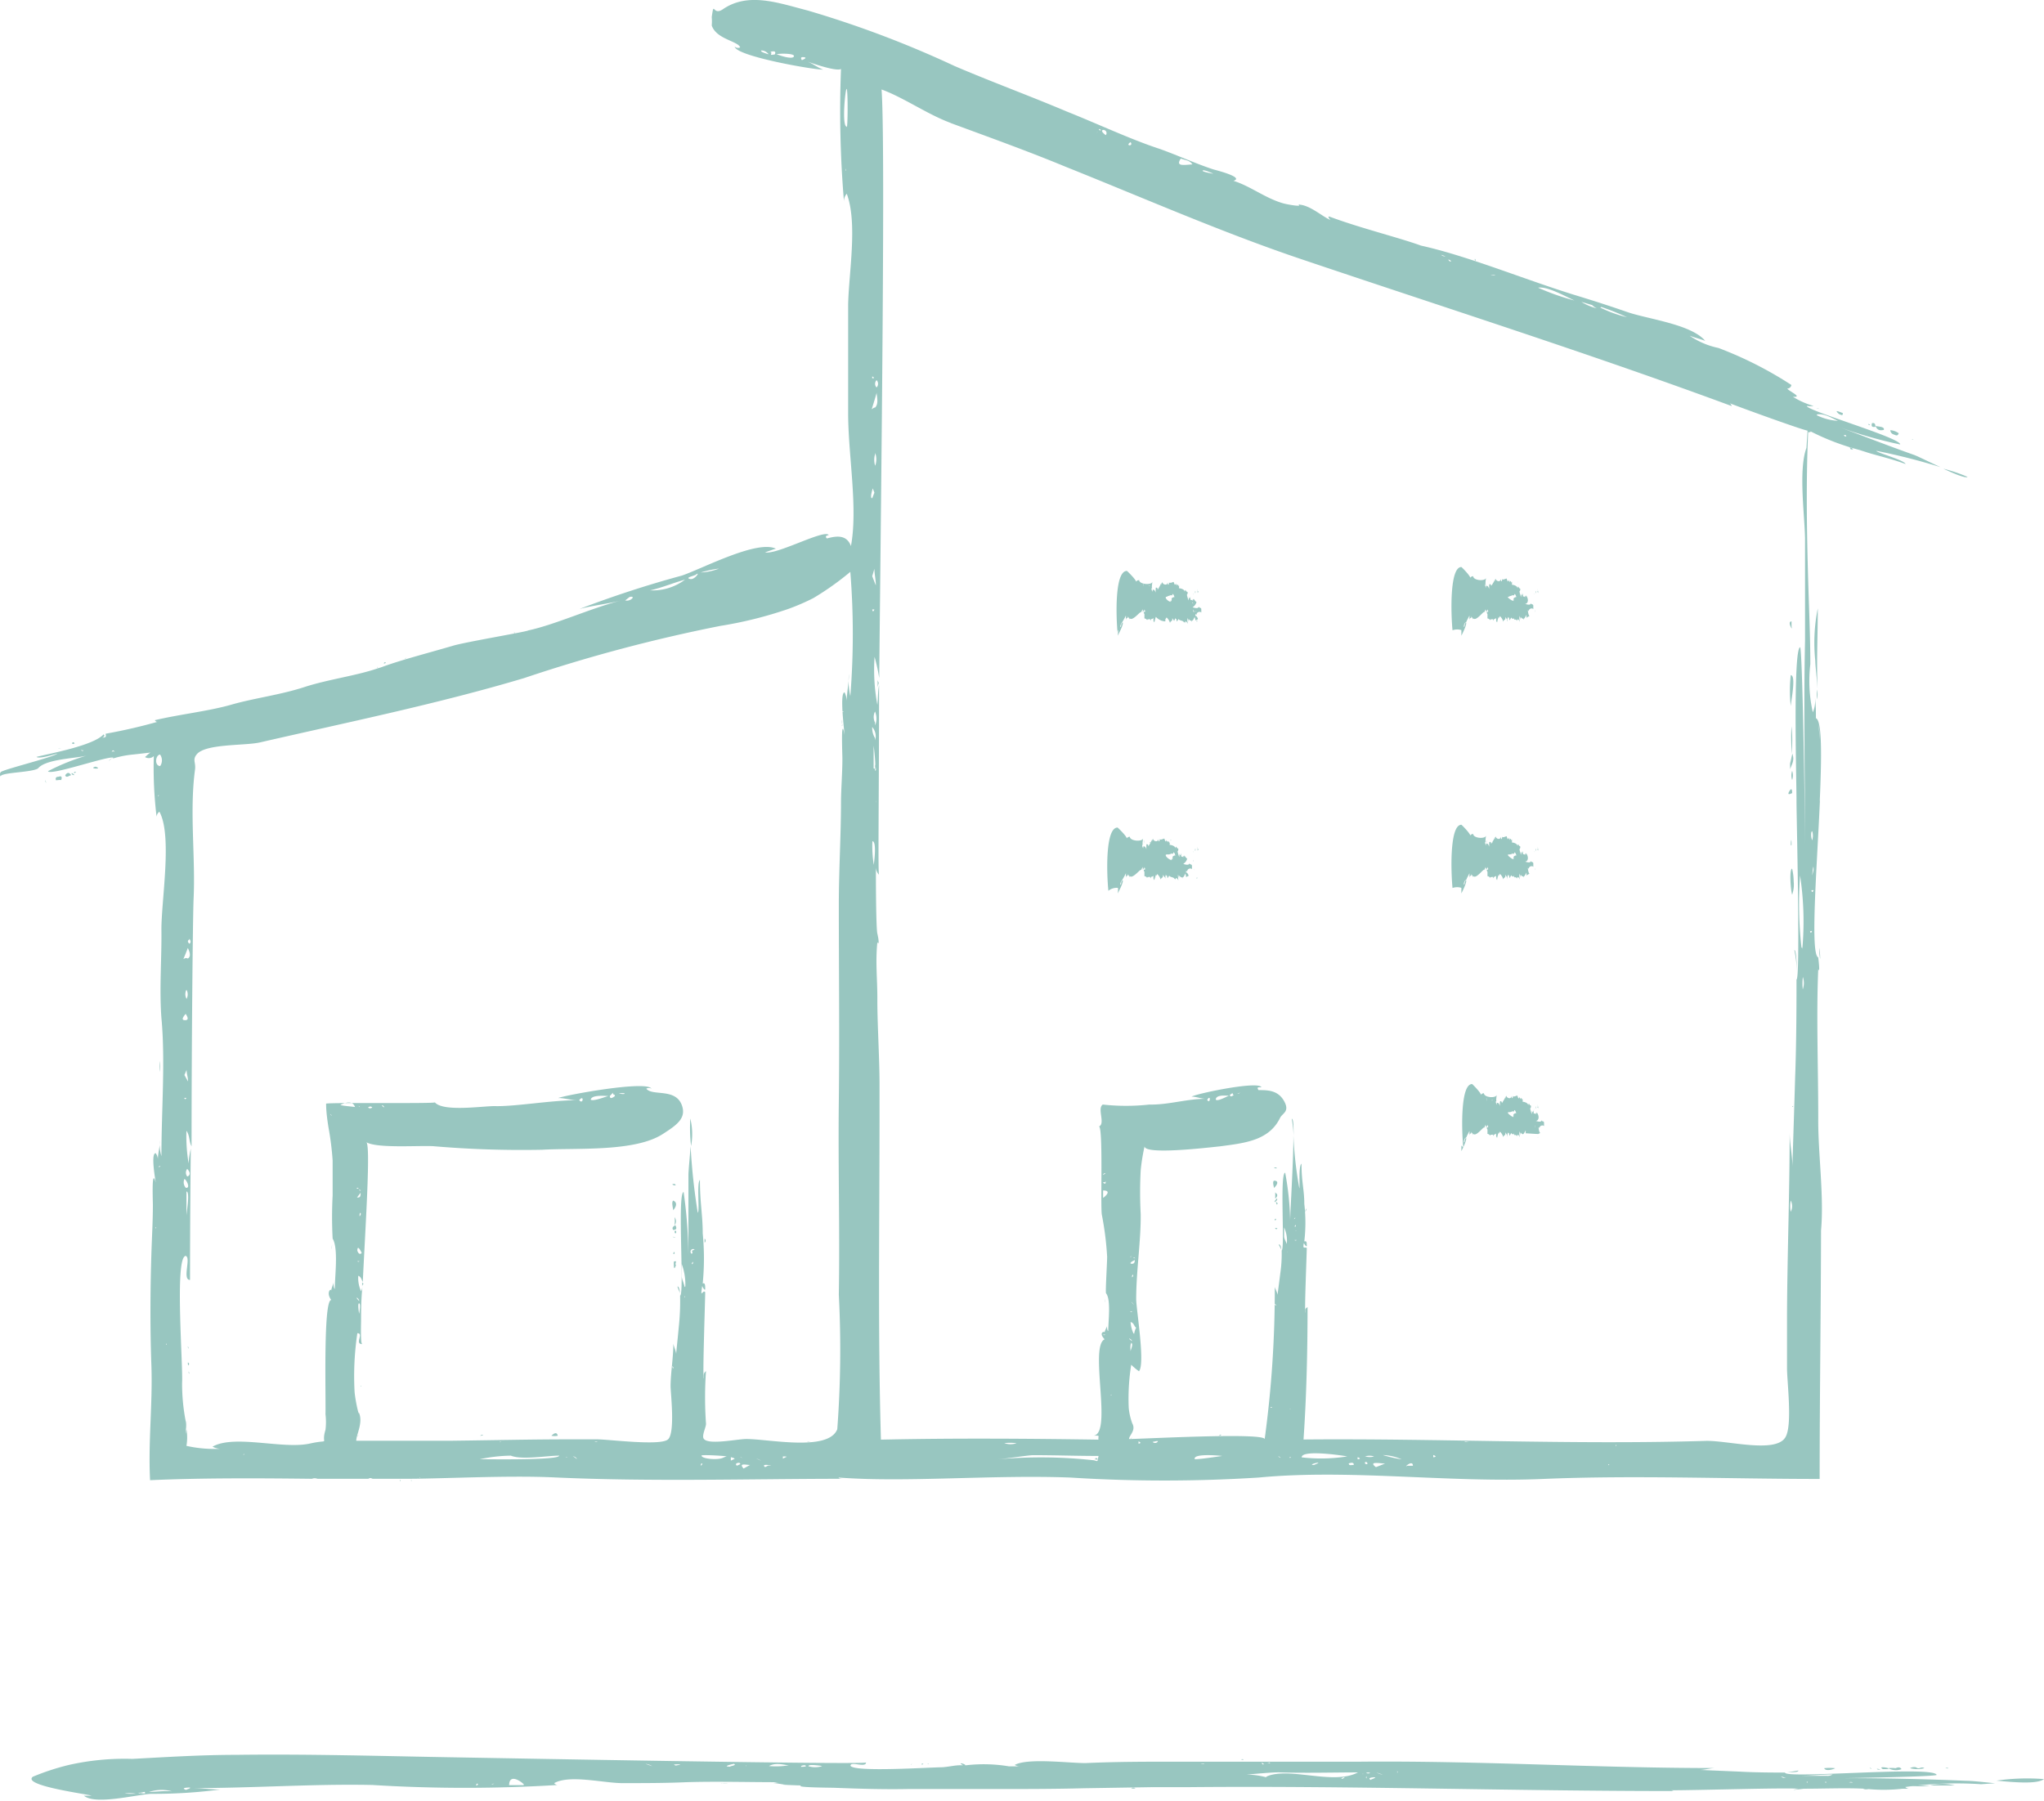 <svg xmlns="http://www.w3.org/2000/svg" viewBox="0 0 131.56 115.91"><defs><style>.cls-1{fill:#98c6c0}</style></defs><title>category__spas</title><g id="Layer_2" data-name="Layer 2"><g id="Layer_1-2" data-name="Layer 1"><path class="cls-1" d="M82.42 114.31h-.06zm-31.08.69s-.42-.1 0 0zm18.33.07h.27-.11zm48.98-.61c.34 0 6-.1 6-.21-.17-.61-9.76.28-9.76-.15h.11c-.75 0-1.93 0-3-.06l-2.61-.11c.32 0 .72-.12 1-.12-7.66 0-15.18-.48-22.83-.41H75.73c-2 0-3.9 0-5.86.09-1.11 0-3.73-.34-4.56.12a.73.73 0 0 0 .33.09h-.7s0-.1 0 0a9.78 9.78 0 0 0-2.75-.07h-.08c.11-.06-.58-.25-.12 0h-.2c-.36 0-.76.11-1.18.13-.72 0-5.68.33-5.87-.1 0-.31 1 .16 1-.21 0 .16-23.54-.28-27.06-.34-4.47-.08-9-.21-13.46-.15-2.24 0-4.46.14-6.7.26a16.32 16.32 0 0 0-4.09.39 15.41 15.41 0 0 0-2.32.76c-.72.58 3.62 1.13 3.78 1.22H5.4c.74.62 3.39-.08 4.34-.12a32.82 32.82 0 0 0 4.45-.28c-.6 0-1.2-.09-1.79-.09 4 0 7.74-.28 11.57-.2a97.19 97.19 0 0 0 11.92 0 .29.29 0 0 1-.22-.12c1-.56 3.18 0 4.39 0 1.38 0 2.76 0 4.12-.06 1.92-.06 3.89 0 5.9 0l-.31.06c.26 0 .55.09.81.09-.75 0 .83.06 1 .06-.48.13 1.71.14 2.11.15 1.57.06 3.16.11 4.72.08h5.61c1.87 0 3.86 0 5.73-.05l4.4-.07a.37.37 0 0 0 0 .06v-.06h2.27c10.44-.1 20.85.25 31.3.25l-.14-.05c1.78 0 7.26-.17 8.18-.1-.85.16.27 0 .37 0 1.31 0 2.61-.06 3.9 0a10.81 10.81 0 0 0 2.43 0h.38a.43.43 0 0 1-.21-.11 23.81 23.81 0 0 1 4.88-.18l.9-.06c-.78-.08-1.5-.16-1.88-.16-2.53-.11-5.23-.17-7.88-.17zm-110.71 1a2.47 2.47 0 0 1 .81 0 5.12 5.12 0 0 1-.81-.02zm1.08 0a.36.36 0 0 0-.16-.06 1.15 1.15 0 0 0 .43-.06q.2.17-.29.07zm.43-.06a2.57 2.57 0 0 1 1.63-.09c-.53-.05-1.08.04-1.62.04zm2-.18c0-.09 0 0 0 0zm.54 0q-.35-.12.06-.15t-.05.13zm18.66-.28c0-.25.25-.07 0 0zm1.09-.09h-.11a.31.31 0 0 1 .27 0c-.04-.05-.09-.02-.15-.02zm.76.06c0-.14 0-.07 0 0zm1.19 0h-.92c.01-.91 1.08 0 .94-.02zm7.54-1.31c.07 0 .26 0 0 0zm.32-.06a1 1 0 0 1 .43.15zm2 .12q-.35-.09.05-.09t-.08.07zm3.47.06c-.67 0 .27-.2.22-.18q.19.07-.24.16zm1 0v-.09q.06.04-.02.07zm1.41 0c.48-.32 1.07-.09 1.35-.09a5 5 0 0 1-1.4.04zm2.17.06s-.18-.15.22-.15q.18.1-.27.1zm1.3-.09a1.45 1.45 0 0 1-.87 0c0-.17.92 0 1 0-.03-.08-.12-.05-.18-.05zm28.86-.19h.32-.54a.4.4 0 0 0 .17-.05zm-.49 0s.06 0 .06.06-.13-.01-.11-.11zm-3.74.06h.16c.05 0-.76-.04-.21-.04zm4.88.82h.06zm4 .12c-.28 0 .41-.23 0 0zm-4.88-.09a5.2 5.2 0 0 0-1.3-.18c.95-.08 1.82-.16 2.17-.14 1.63.05 3.58 0 5 0-1.57.85-4.47-.4-5.91.28zm6.07.09c-.29 0-.14 0 0 0zm.11-.24v-.09q.07.02-.03.05zm.27.21s-.06 0-.06-.06.08-.07.03.02zm-.06-.34a.31.31 0 0 1 .27 0 .3.3 0 0 1-.3-.03zm.33.46q-.26-.14.11-.18t-.14.15zm.16-.52a1.83 1.83 0 0 1 .59.18 3.46 3.46 0 0 1-.62-.25zm.76.46c.07 0 .27 0 0 0zm.76-.37V114q.07.1-.03.13zm.92-.64h.16c.04 0-.13-.03-.19-.03zm23.92.92c-.33-.19.08 0 .22 0zm1.57.33q-.11-.06 0-.09c-.02.03.03.03-.02.06zm1.19 0q-.11-.06 0-.09zm-1.74-.46c.73 0 1.44-.09 2.17-.09a.61.61 0 0 1-.38.09zm3.31.43a.16.16 0 0 0-.11 0 .3.3 0 0 1 .27 0z"/><path class="cls-1" d="M115 114.08c.45 0 .75 0 .75-.11-.21.03-.48.09-.75.11zm9.23.85h1.58a3.29 3.29 0 0 0-1.58 0zm7.33-.41a13.8 13.8 0 0 0-3.06.1c1.24.12 2.63.23 3.06-.1zm-7.33.41h-1.3a4.11 4.11 0 0 0 1.3 0zm-.91-1.17a.52.52 0 0 0-.38.06 1.81 1.81 0 0 0 .92 0c-.23-.15-.31.12-.54-.06zm-.93.12q-.12-.19-.38-.06a1.74 1.74 0 0 0-.48 0c-.12-.06-.66-.12-.34.06.32 0 .39 0 .35-.06a1 1 0 0 0 .85.06zm-4.28-.06a3.11 3.11 0 0 0-.7 0c.13.27.79-.01.7 0zm-71.66.98a1.73 1.73 0 0 0 .43 0h-.48c.05-.03.05 0 .05 0zM80 113.24c-.3 0 .15.09 0 0zm40.28 1.89a.68.68 0 0 0-.38 0 .39.39 0 0 0 .38 0zm.05-1.34c.09.1.24.06 0 0zm.54.12h.16c.05 0-.38-.12-.16 0zm4.34-.12c.2.1.31 0 0 0zm-52.4 1.31a.3.3 0 0 0 .27 0 .31.31 0 0 0-.27 0zm-14.37-1.54zm1.25-.01c.15 0 .1-.06 0 0zm60.51.3zm-46.84 1.25s.19.08 0 0zm39.87.03s.17 0 0 0zm-53.92-1.55c.26 0 0-.12 0 0zm-.6-.03c-.1 0-.15.08 0 0zM54.2 46.6a1.39 1.39 0 0 0 0-.26.91.91 0 0 0 0 .26zm-.02.09c0 .08.13-.11 0 0zm61.08-1.23c0-.24.37-2 0-2a9.39 9.39 0 0 0 0 2zm.05 3.09a8.7 8.7 0 0 0 0-1.79c-.05.6 0 1.24 0 1.79zm.04 7.37c-.2 0-.09 1.44 0 1.67a1.92 1.92 0 0 0 .1-.84 3.88 3.88 0 0 0-.1-.83zm-.13-6.41c.11-.32.3-.56.14-1-.18.88-.14.43-.14 1zm.13 1.54q0-.42-.18-.12t.18.12zm0-1.43a.89.89 0 0 0 0 .59.93.93 0 0 0 0-.59zm-.04-9.27V40c-.31 0 .12.69 0 .35zM56.38 65c0 .41.06.15 0 0zm58.97 6.25c.12 0 .05-.13 0 0zm-.04-19.69zm0 0zm0 2.82c0-.8-.1.27 0 0zm1.92 12.12v.17zm0 .23s0-.12 0 0zM70.54 93.84s0 .09-.12.09q.4.07.12-.09zm2.24-1.25c-.09.09.26-.15 0 0zm-2.01-6.45s.14-.18 0 0zM82 76c-.12.08 0 .4 0 .47.26-.25.3-.47 0-.47zm.08.74v.42c.29-.29 0-.34 0-.42zm.14 2.33c-.28-.1-.08.15 0 0zm-.04-1.92c-.4.45.16.09 0 0zm-11.05 6.46c-.06.39 0 .18 0 0zm7.32 8.81c.2 0 .19-.17 0 0zm5.6-14.63v.05L84 78s.13-.12.05-.21zm-1.87-.05s-.39-.05 0 0zm0-.2q.1-.06 0-.14t0 .14zm-.05-2.39c-.37 0 .22.13 0 0zM73 90.42s.16.07 0 0zm9.22-7.93s0-.11 0 0zm-.09-4.65zm0 .68c0-.21-.2.12 0 0zM23.09 90.71v.12zm.02-.08v.08zM23 92.42c-.06.06.23-.09 0 0zm-2-8.92s0-.35 0 0zm22.33-6.22c-.13.11 0 .51 0 .63.21-.27.28-.5 0-.63zm.09 1.6c.2-.32 0-.48 0-.56a3.09 3.09 0 0 1 0 .56zm-.05 2.33c0 .35 0 .62.14.22-.12-.07.15-.32-.14-.22zm-.04-2.04q.31 0 .14-.3-.27.13-.14.3zm-21.96.94c-.05.5 0 .27 0 0zm9.53 12.31c.26 0 .23-.15 0 0zm14.45-12.69v.26a.16.16 0 0 0 0-.26zm-1.88-.07c0-.05-.39-.07 0 0zm0-.26a.11.11 0 0 0 0-.19q-.1.08 0 .19zm-.05-3.19c-.42 0 .27.21 0 0zM23.2 89.19c0 .06.15.1 0 0zM43.52 86s0-.14 0 0zm-.09-6.22zm-.01.91c0-.28-.18.15 0 0zM26.49 95.35c0-.14-.07-.08 0 0zM12 92v-.54a1.23 1.23 0 0 0 0 .54zM9.94 75.72s.09-.06 0 0zm.37-6.72v-.7a1.93 1.93 0 0 0 0 .7zm25.18 23.42a1.09 1.09 0 0 0 .41 0q-.07-.33-.41 0zm-23.35-4.14c0 .23.09.15 0 0zm13.64 7.07c0-.16-.1-.06 0 0zm30.63-31.69s0-.08 0 0zM12.09 87.71c0 .39.18 0 0 0zm.05-.89c0-.15-.12-.22 0 0zM75 56.55a.21.21 0 0 0 0-.14.26.26 0 0 0 0 .14zm1.81-1.76v.07c0 .07.02-.09 0-.07zm0 1.76c0 .13 0 0 0 0zm-2.06-.08a.14.14 0 0 0 0 .1zm-.32-2.1s-.01-.01 0 0zM77 56.54h.06v-.06a.11.11 0 0 0-.06.06zm-4.77.1zm-.14.31zm.17-.29zm5.01-.29s.01 0 0 0z"/><path class="cls-1" d="M71.94 57.15c.05 0 0 .36 0 .36s.43-.79.31-.86l-.08.12s0 .18-.07.18 0 .05 0 .05v-.06c0-.06.05-.22.13-.3s0-.31 0 0a4.72 4.72 0 0 0 .24-.43q0 .14 0 0v.31s0-.16.11-.15a1 1 0 0 0 0-.21q0 .09 0 0c0 .25.09.09.1.32 0-.1.06 0 0-.14.17.37.78-.53.78-.32 0-.09.07-.14.08-.23a2.13 2.13 0 0 1 0 .23.41.41 0 0 1 0-.18.22.22 0 0 1 .06.14.64.64 0 0 0 .06-.16s.1.16 0 .16 0 .14 0 .14 0 .59 0 0v.28s.13 0 .19.14c-.07-.17.24 0 .2-.18a.23.23 0 0 0 0 .18s.06-.24 0 0q0-.1 0 0c.07-.19.14-.06.19-.18q0 .19 0 0v.06a.31.31 0 0 0 0 .08c0 .06 0 .07 0 0a.19.19 0 0 0 .06.15s.08-.35.1-.35a.89.89 0 0 0 0 .22c-.06-.12.08-.2.08-.26q0 .14 0 0a.77.77 0 0 1 .23.37c0-.16.18-.08.14-.32a1.25 1.25 0 0 1 .12.18.5.5 0 0 0 .07-.28v.06c0 .18.07-.05.1.26 0 0 .12-.14.11-.18.06.16.37.08.35.28 0-.16.07 0 .07 0 0-.17.1-.11.15 0s0-.13 0-.19v-.13c0-.07.08.24.08.28a.78.78 0 0 1 0-.23c.09.11.13.12.16.11s0 0 .05.08v-.09s.05.09.18-.23c0 0 .06.17.05.23l.14-.07c.09 0-.14-.35-.13-.18a.34.34 0 0 1 0-.17s.08.08.06.08c0-.27.32-.24.31-.15v-.22c0-.16-.14-.05-.16-.2 0 .21-.4.06-.4.06a.58.58 0 0 0 .26-.37c0 .1-.14-.11-.2-.18 0 .35 0-.18-.07.14 0-.08-.19-.09-.12 0a1.75 1.75 0 0 1 0-.32c0 .07-.06.17-.06.18s-.07-.11-.06-.14 0 .14 0 .23-.14-.36-.11-.36.08-.18 0-.18-.09-.24-.15 0c0-.19-.38-.24-.37-.22a.64.64 0 0 0 0-.23v.11s-.16-.29-.11 0c0-.08-.12-.16-.09-.24a.15.15 0 0 1-.06.14s-.07-.13-.07-.18-.29.14-.3 0c0 .15-.08.29-.1 0 0 .28-.35.14-.33 0a.25.25 0 0 0-.07.18.18.18 0 0 1 0-.14 2.49 2.49 0 0 1-.24.45v-.06c0-.07 0-.11 0 0 0-.06-.11-.1-.12-.06s0 .09 0 .06a1 1 0 0 0 0 .26c0-.14 0 0 0 0s-.06-.21-.16-.2 0 .13-.06.11c-.15-.29.07-.22 0-.22s0-.29 0-.41c0 .24-.9.2-.85-.14 0 .1-.15 0-.15.14 0-.09 0-.05-.05 0 0-.13-.57-.69-.59-.69-.8 0-.7 3-.59 4.07a.86.86 0 0 1 .6-.19zM77 56s0-.1 0 0zm-.13 0a.86.86 0 0 1 0-.14l-.01.14zm-.06-.55c-.04-.2-.03 0-.01 0zm-.87-1.05s0-.19 0 0zm0 1.24s0-.2 0 0zm-.1-1.6c0-.08 0 0 0 0zm-.08 0l-.03.04zm0 1.6c0-.29 0-.07 0 0zm-.06 0c0-.28 0 0 0 0zm-.3-.23zm0 .18s0-.31 0 0zm.15 0s0-.39 0 0zm.12-.36c0-.26 0-.38 0 0zm0 .5c0-.2 0-.45 0 0zm0-.69c0 .06 0 .06 0 0s-.07-.04-.06-.04zm0 .55s0-.16 0 0zm-.26-1.51s-.09.05-.09 0zm-.19.09h-.09zm0 .83c.09 0 .28-.13.29 0 0-.26.1-.09.15.09 0-.06-.21 0-.19.13a1 1 0 0 1 0-.13.64.64 0 0 1 0 .18.59.59 0 0 0 0 .1s-.05 0 0 0q0-.18 0 0s-.07-.21-.07 0c-.23-.07-.52-.37-.28-.37zM75 56.46c0-.3 0-.07 0 0zm-.19 0q-.02-.04-.01.05zm-.14-1.56s0-.2 0 0zm-.36.78c0-.3 0-.07 0 0zm-.22-1.42c0-.3 0-.07 0 0zm0 2.11c0-.29 0-.07 0 0zm0-2.11l-.09.05zm-.06.18c0-.26 0-.25 0 0zm0-.23c0 .1-.09 0 0 0zm-.17.18s.07-.67 0 0zm-.15-.09c0-.28 0 0 0 0zm-.07 0c-.05-.33 0-.26 0 0zm0-.14c0-.28 0 0 0 0zm-.28 2c0-.3 0-.07 0 0zm-.06 0s0-.47 0 0zm-.05 0c0-.3 0-.07 0 0zm0-.14c-.15-.02-.14-.02-.14.07zm-.06.18c0-.25 0-.27 0 0zm-.85.37c0-.12 0 0 0 0zm-.19.5z"/><path class="cls-1" d="M75.31 55.36a.37.37 0 0 0 0-.08 1.15 1.15 0 0 1 0 .08zm1.35-.5c0 .3 0 .06 0 0zm-1.31.5zM74 56.42s0-.11 0 0zm3.13-1.7c0-.18-.1 0 0 0zm-.21.05c.06 0 0-.32 0 0z"/><path class="cls-1" d="M77.09 54.72c-.06-.57 0 .23 0 0zm-3.33 1.37zm1.49-2.33c0-.4 0-.09 0 0zM77 56.6s0-.05 0 0 0 .07 0 0zm0-2.06s0 .34 0 0zm.07.18s-.01 0 0 0zm.19-.05c0-.24 0 0 0 0zm-2.33 1.88c0 .06 0 .06 0 0s0-.06 0 0zm-.64-2.29zm2.34.46s0 .2 0 0zm.37 0c0-.27 0 0 0 0zm0-.14c0 .19 0 0 0 0zm-2 1.97c0 .21 0 0 0 0zm-.67-2.29s0-.26 0 0zM74 39.83s0-.11 0 0zm1.35-1.06zm1.31-.5c0 .3 0 .06 0 0zM77 40h.06v-.06A.11.11 0 0 0 77 40zm-.19 0c0 .13 0 0 0 0zm.46-.22s.01 0 0 0zm-.46-1.58v.07c0 .07.02-.09 0-.07zM75 40a.21.21 0 0 0 0-.14.25.25 0 0 0 0 .14zm-2.77.05z"/><path class="cls-1" d="M71.94 40.56c.05 0 0 .36 0 .36s.43-.79.31-.86l-.08.12s0 .18-.07.18 0 .05 0 .05v-.06c0-.06.05-.22.13-.3s0-.31 0 0a4.74 4.74 0 0 0 .24-.43q0 .14 0 0v.31s0-.16.11-.15a1 1 0 0 0 0-.21q0 .09 0 0c0 .25.09.09.1.32 0-.1.06 0 0-.14.17.37.78-.53.78-.32 0-.09.07-.14.08-.23a2.13 2.13 0 0 1 0 .23.41.41 0 0 1 0-.18.22.22 0 0 1 .06.14.64.64 0 0 0 .06-.16s.1.16 0 .16 0 .14 0 .14 0 .59 0 0v.28s.13 0 .19.14c-.07-.17.24 0 .2-.18a.23.23 0 0 0 0 .18s.06-.24 0 0q0-.1 0 0c.07-.19.14-.06.19-.18q0 .19 0 0v.06a.31.31 0 0 0 0 .08c0 .06 0 .07 0 0a.19.19 0 0 0 .06.15s.08-.35.1-.35a.89.89 0 0 0 .6.29c-.06-.12.08-.2.08-.26q0 .14 0 0a.77.77 0 0 1 .23.37c0-.16.18-.08.14-.32a1.25 1.25 0 0 1 .12.18.5.5 0 0 0 .07-.28v.06c0 .18.07-.05.1.26 0 0 .12-.14.11-.18.06.16.37.08.35.28 0-.16.07 0 .07 0 0-.17.1-.11.15 0s0-.13 0-.19v-.13c0-.07.08.24.08.28a.78.78 0 0 1 0-.23c.09.11.13.12.16.11s0 0 .05.08v-.09s.05.09.18-.23c0 0 .06.17.05.23l.14-.07c.09 0-.14-.35-.13-.18a.34.34 0 0 1 0-.17s.08.08.06.08c0-.27.32-.24.31-.15v-.22c0-.16-.14-.05-.16-.2 0 .21-.4.06-.4.06a.58.58 0 0 0 .26-.37c0 .1-.14-.11-.2-.18 0 .35 0-.18-.07.14 0-.08-.19-.09-.12 0a1.75 1.75 0 0 1 0-.32c0 .07-.06.17-.06.18s-.07-.11-.06-.14 0 .14 0 .23-.14-.36-.11-.36.08-.18 0-.18-.09-.24-.15 0c0-.19-.38-.24-.37-.22a.64.64 0 0 0 0-.23v.11s-.16-.29-.11 0c0-.08-.12-.16-.09-.24a.15.15 0 0 1-.06.14s-.07-.13-.07-.18-.29.14-.3 0c0 .15-.08.29-.1 0 0 .28-.35.14-.33 0a.25.25 0 0 0-.07.18.18.18 0 0 1 0-.14 2.49 2.49 0 0 1-.24.45v-.13.07c0-.06-.11-.1-.12-.06s0 .09 0 .06a1 1 0 0 0 0 .26c0-.14 0 0 0 0s-.06-.21-.16-.2 0 .13-.06.11c-.15-.29.07-.22 0-.22s0-.29 0-.41c0 .24-.9.2-.85-.14 0 .1-.15 0-.15.14 0-.09 0-.05-.05 0 0-.13-.57-.69-.59-.69-.8 0-.7 3-.59 4.07a.86.86 0 0 1 0-.26zm5-1.19s.06-.06.06 0zm-.13 0a.86.86 0 0 1 0-.14c.05.14.05.14.05.18zm-.06-.55c.02-.16.03.04.05.04zm-.87-1.05s0-.19 0 0zm0 1.24s0-.2 0 0zm-.1-1.6c0-.08 0 0 0 0zm-.08 0l.03.08zm0 1.6c0-.29 0-.07 0 0zm-.06 0c0-.28 0 0 0 0zm-.3-.23zm0 .18s0-.31 0 0zm.15 0s0-.39 0 0zm.12-.36c0-.26 0-.38 0 0zm0 .5c0-.2 0-.45 0 0zm0-.69c0 .06 0 .06 0 0s-.01-.02 0 .04zm0 .55s0-.16 0 0zm-.26-1.51s-.03.09-.03.04zm-.19.09s-.05.04-.03.04zm0 .83c.09 0 .28-.13.29 0 0-.26.1-.09.15.09 0-.06-.21 0-.19.13a1 1 0 0 1 0-.13.64.64 0 0 1 0 .18.59.59 0 0 0 0 .1s-.05 0 0 0q0-.18 0 0s-.07-.21-.07 0c-.17-.03-.46-.33-.22-.33zm-.16 1.5c0-.3 0-.07 0 0zm-.19 0q-.02-.04-.01.05zm-.14-1.56s0-.2 0 0zm-.36.78c0-.3 0-.07 0 0zm-.22-1.42c0-.3 0-.07 0 0zm0 2.11c0-.29 0-.07 0 0zm0-2.11l-.09.05zm-.09.23c0-.26 0-.25 0 0zm0-.23c0 .1-.09 0 0 0zm-.17.18s.07-.67 0 0zm-.15-.09c0-.28 0 0 0 0zm-.07 0c-.05-.33 0-.26 0 0zm0-.14c0-.28 0 0 0 0zm-.28 2c0-.3 0-.07 0 0zm-.06 0s0-.47 0 0zm-.05 0c0-.3 0-.07 0 0zm0-.14c-.12-.04-.11-.04-.11.02zm-.06.18c0-.25 0-.27 0 0zm-.85.37c0-.12 0 0 0 0zm-.19.5z"/><path class="cls-1" d="M74.75 39.88a.14.14 0 0 0 0 .1zm-.32-2.1s-.01-.01 0 0zm.88.99a.37.37 0 0 0 0-.08 1.15 1.15 0 0 1 0 .08zm-3.22 1.59zm.17-.29zm4.87-1.94c0-.18-.1 0 0 0zm-.21.05c.06 0 0-.32 0 0z"/><path class="cls-1" d="M77.09 38.13c-.06-.57 0 .23 0 0zm-3.32 1.37s0-.05 0 0-.02 0 0 0zm1.48-2.33c0-.4 0-.09 0 0zM77 40s0 .12 0 0zm.26-1.92c0-.24 0 0 0 0zM74.94 40s-.01 0 0 0zm-.65-2.33zm2.34.46s0 .2 0 0zM77 38c0 .21 0 0 0 0zm0 0c0 .07 0 0 0 0zm-2.67-.42c0 .2 0 0 0 0zm-.03.05s0 .26 0 0zm24.3 17.23c0 .31 0 .05 0 0zm-2.13-.46s0-.21 0 0zM96 56.42s0-.1 0 0zm3 .12s-.05-.01 0 0zm0 0zm-.26.01c0 .13 0 0 0 0zm.44-.18s.02-.01 0 0zm-.18.17s0-.12 0 0zm-.26-1.75v.07s.02-.09 0-.07zM97 56.59v-.08a.13.13 0 0 0 0 .08zm.3-1.23a.39.39 0 0 0 0-.08 1.31 1.31 0 0 1 0 .08zm-.54 1.11a.15.15 0 0 0 0 .1z"/><path class="cls-1" d="M94.06 57.15v.36s.41-.79.29-.86l-.07.12s0 .18-.06.18 0 .05 0 .05v-.06c0-.06 0-.22.13-.3s0-.3 0 0a4.66 4.66 0 0 0 .23-.43q0 .14 0 0v.31s0-.16.11-.15a1 1 0 0 0 0-.21q0 .09 0 0c0 .25.09.09.1.32 0-.1.06 0 0-.14.17.38.75-.54.75-.32 0-.09.07-.14.08-.23a2.2 2.2 0 0 1 0 .23.43.43 0 0 1 0-.18.23.23 0 0 1 .06.14.68.68 0 0 0 .06-.16s.1.16 0 .16 0 .14 0 .14 0 .59 0 0v.28s.12 0 .19.14c-.07-.17.23 0 .19-.18a.24.24 0 0 0 0 .18s.06-.24 0 0q0-.1 0 0c.07-.19.13-.06.18-.18q0 .19 0 0v.06a.31.31 0 0 0 0 .08c0 .07 0 .07 0 0a.19.19 0 0 0 .06.15s.08-.35.09-.35a.93.93 0 0 0 0 .13c0-.08.09-.13.09-.18s0 .09 0 0a.77.77 0 0 1 .22.37c0-.16.17-.08.13-.32a1.41 1.41 0 0 1 .11.18.51.51 0 0 0 .06-.28v.06c0 .18.07-.05.09.26 0 0 .12-.14.1-.18s.17.21.19 0c0 .28.18 0 .15.23 0-.16.07 0 .06 0 0-.17.1-.12.14 0s0-.12 0-.19v-.13c0-.07.08.24.08.28a.81.81 0 0 1 0-.23c.08.11.13.12.16.11s0 0 .05.08v-.09s0 .09.17-.23v.19l.06-.05.14-.07c-.06 0-.11-.28-.11-.35s.08.08.05.08c0-.27.31-.24.3-.15v-.22c0-.17-.14-.05-.15-.2 0 .21-.38.06-.38.06.19 0 .26-.29.06-.55 0 .35 0-.18-.07.14 0-.08-.18-.09-.12 0a1.79 1.79 0 0 1 0-.32c0 .07-.06.17-.06.18s-.07-.11-.06-.14 0 .14 0 .23-.14-.36-.1-.36.07-.18 0-.18-.08-.24-.14 0c0-.19-.37-.25-.36-.22a.66.66 0 0 0 0-.23v.11s-.15-.29-.11 0c0-.08-.11-.16-.09-.24a.15.15 0 0 1-.06.14s-.07-.13-.07-.18-.28.14-.29 0c0 .15-.07.29-.1 0 0 .28-.33.14-.32 0a.26.26 0 0 0-.06.18.18.18 0 0 1 0-.14c0 .13-.3.5-.24.5s0-.06 0-.11 0-.11 0 0c0-.07-.12-.13-.12 0v.23c0-.14 0 0 0 0s-.06-.21-.16-.2 0 .13-.05.11c-.14-.29.06-.22 0-.22s0-.29 0-.41c0 .24-.87.2-.82-.14 0 .1-.15 0-.14.14 0-.09 0-.05-.05 0 0-.13-.55-.69-.57-.69-.77 0-.67 3.06-.57 4.07a.9.9 0 0 1 .57-.01zM98.91 56s0-.1 0 0zm-.13 0a.89.89 0 0 1 0-.14l.01.14zm-.06-.55c-.01-.2-.01 0 .01 0zm-.84-1.05s0-.2 0 0zm0 1.24s0-.2 0 0zm-.1-1.6c0-.08 0 0 0 0zm-.08 0s.01.04 0 .04zm0 1.6c0-.29 0-.07 0 0zm-.06 0c0-.28 0 0 0 0zm-.29-.23zm0 .18s0-.31 0 0zm.15 0s0-.39 0 0zm.11-.36c0-.26 0-.38 0 0zm0 .5c0-.2 0-.45 0 0zm0-.69q0 .09 0 0t-.03-.04zm0 .55s0-.16 0 0zm-.25-1.51s-.05.05-.05 0zm-.18.09h-.05zm0 .83c.09 0 .27-.13.28 0 0-.25.09-.1.15.09 0-.06-.21 0-.19.13a1.15 1.15 0 0 1 0-.13.68.68 0 0 1 0 .18.61.61 0 0 0 0 .09q0-.18 0 0c0-.11-.07 0-.05-.14a.08.08 0 0 0 0 .09s-.49-.31-.25-.31zM97 56.46c0-.3 0-.07 0 0zm-.18 0q-.02-.04-.01.05zm-.14-1.56s0-.2 0 0zm-.35.78c0-.3 0-.07 0 0zm-.21-1.42c0-.3 0-.07 0 0zm0 2.11c0-.29 0-.07 0 0zm0-2.11s-.12.05-.04.05zm-.06.18c0-.26 0-.25 0 0zm0-.23c0 .1-.09 0 0 0zm-.16.18s.07-.67 0 0zm-.15-.09c0-.28 0 0 0 0zm-.06 0c-.05-.33 0-.26 0 0zm0-.14c0-.28 0 0 0 0zm-.27 2c0-.3 0-.07 0 0zm-.06 0s0-.47 0 0zm-.05 0c0-.3 0-.07 0 0zm0-.14q-.13-.02-.13.07zm-.05.18c0-.25 0-.27 0 0zm-.82.37c0-.12 0 0 0 0zm-.18.5zm.1-.41zm-.16.29z"/><path class="cls-1" d="M97 56.55a.21.21 0 0 0 0-.14.24.24 0 0 0 0 .14zm-2.67.09zm3.01-1.28zm1.66-.64c0-.18-.09 0 0 0zm-.15.05c.06 0 0-.32 0 0z"/><path class="cls-1" d="M99 54.72c-.05-.58 0 .23 0 0zm-3.18 1.37s0-.05 0 0-.02 0 0 0zm1.42-2.33c0-.39 0-.09 0 0zM99 56.55s0 .12 0 0zm0-2.01s0 .34 0 0zm0 .18zm.18-.05c0-.24 0 0 0 0zm-2.24 1.88zm-.63-2.38s0 .21 0 0zm2.26.55s0 .2 0 0zm.43 0c0-.27 0 0 0 0zm-.1-.14c0 .19 0 0 0 0zm-2.55-.32s0-.26 0 0zM97 73.14a.21.21 0 0 0 0-.14.24.24 0 0 0 0 .14zm-2.67.09z"/><path class="cls-1" d="M97 73.18v-.08a.13.13 0 0 0 0 .08zm2-.05s-.05-.01 0 0zm-.26.01c0 .13 0 0 0 0zm.26-.01zm-4.8.41zM97.3 72a.39.39 0 0 0 0-.08 1.31 1.31 0 0 1 0 .08zm-.54 1.06a.15.15 0 0 0 0 .1zm2.24.07s0-.13 0 0z"/><path class="cls-1" d="M94.06 73.74v.36s.41-.79.29-.86l-.07.12s0 .18-.06.18 0 .05 0 .05v-.06c0-.06 0-.22.13-.3s0-.3 0 0a4.67 4.67 0 0 0 .23-.43q0 .14 0 0v.31s0-.16.11-.15a1 1 0 0 0 0-.21q0 .09 0 0c0 .25.09.09.1.32 0-.1.06 0 0-.14.17.38.75-.53.75-.32 0-.09.07-.14.08-.23a2.2 2.2 0 0 1 0 .23.43.43 0 0 1 0-.18.23.23 0 0 1 .06.14.68.68 0 0 0 .06-.16s.1.16 0 .16 0 .14 0 .14 0 .59 0 0v.28s.12 0 .19.14c-.07-.17.23 0 .19-.18a.24.24 0 0 0 0 .18s.06-.24 0 0q0-.1 0 0c.07-.19.13-.06.18-.18q0 .19 0 0v.06a.31.31 0 0 0 0 .08c0 .07 0 .07 0 0a.19.19 0 0 0 .06.15s.08-.35.09-.35a.93.93 0 0 0 0 .13c0-.08.09-.13.09-.18s0 .09 0 0a.77.77 0 0 1 .22.37c0-.16.17-.08.13-.32a1.42 1.42 0 0 1 .11.18.51.51 0 0 0 .06-.28v.06c0 .18.07-.05.09.26 0 0 .12-.14.1-.18s.17.21.19 0c0 .28.18 0 .15.23 0-.16.07 0 .06 0 0-.17.1-.12.14 0s0-.13 0-.19v-.13c0-.07.08.24.08.28a.81.81 0 0 1 0-.23c.08.11.13.12.16.11s0 0 0 .08v-.09s0 .09.17-.23v.19l.8.05.14-.07c-.06 0-.11-.28-.11-.35s.08.08.05.08c0-.27.31-.24.3-.15v-.22c0-.17-.14-.05-.15-.2 0 .21-.38.06-.38.06.19 0 .26-.29.06-.55 0 .35 0-.18-.07.14 0-.08-.18-.09-.12 0a1.79 1.79 0 0 1 0-.32c0 .07-.06.17-.06.18s-.07-.11-.06-.14 0 .14 0 .23-.14-.36-.1-.36.07-.18 0-.18-.08-.24-.14 0c0-.19-.37-.25-.36-.22a.66.66 0 0 0 0-.23v.11s-.15-.29-.11 0c0-.08-.11-.16-.09-.24a.15.15 0 0 1-.06.14s-.07-.13-.07-.18-.28.14-.29 0c0 .15-.07.29-.1 0 0 .28-.33.14-.32 0a.26.26 0 0 0-.06.18.18.18 0 0 1 0-.14c0 .13-.3.5-.24.5s0-.06 0-.11 0-.11 0 0c0-.07-.12-.13-.12 0v.23c0-.14 0 0 0 0s-.06-.21-.16-.2 0 .13-.05.11c-.14-.29.06-.22 0-.22s0-.29 0-.41c0 .24-.87.2-.82-.14 0 .1-.15 0-.14.14 0-.09 0-.05-.05 0 0-.13-.55-.69-.57-.69-.77 0-.67 3.06-.57 4.07a.9.9 0 0 1-.12-.11zm4.85-1.19s0-.06 0 0zm-.13 0a.89.89 0 0 1 0-.14c.01.14.01.14.01.18zm-.05-.55c-.02-.16-.02 0 0 0zm-.84-1s0-.2 0 0zm0 1.24s0-.2 0 0zm-.1-1.6c0-.08 0 0 0 0zm-.08 0s0 .03-.01.03zm0 1.6c0-.29 0-.07 0 0zm-.06 0c0-.28 0 0 0 0zm-.31-.24zm0 .18s0-.31 0 0zm.15 0s0-.39 0 0zm.11-.36c0-.26 0-.38 0 0zm0 .5c0-.2 0-.45 0 0zm0-.69q0 .09 0 0t-.02 0zm0 .55s0-.16 0 0zm-.25-1.51s-.04.05-.04 0zm-.18.09h-.04zm0 .83c.09 0 .27-.13.28 0 0-.25.09-.1.15.09 0-.06-.21 0-.19.13a1.15 1.15 0 0 1 0-.13.68.68 0 0 1 0 .18.62.62 0 0 0 0 .09q0-.18 0 0c0-.11-.07 0-.05-.14a.08.08 0 0 0 0 .09s-.48-.31-.24-.31zM97 73.05c0-.3 0-.07 0 0zm-.18 0q-.02-.05-.01.05zm-.14-1.56s0-.2 0 0zm-.35.78c0-.3 0-.07 0 0zm-.21-1.42c0-.3 0-.07 0 0zm0 2.11c0-.29 0-.07 0 0zm0-2.11s-.12.05-.04.05zm-.06.18c0-.26 0-.25 0 0zm0-.23c0 .1-.09 0 0 0zm-.16.18s.07-.67 0 0zm-.15-.09c0-.28 0 0 0 0zm-.06 0c-.05-.33 0-.26 0 0zm0-.14c0-.28 0 0 0 0zm-.27 2c0-.3 0-.07 0 0zm-.06 0s0-.47 0 0zm-.05 0c0-.3 0-.07 0 0zm0-.14q-.13-.02-.13.07zm-.05.18c0-.25 0-.27 0 0zm-.82.37c0-.12 0 0 0 0zm-.18.5zm.1-.41zm4.82-.25s.02 0 0 0z"/><path class="cls-1" d="M98.74 71.38v.07s.02-.08 0-.07zm-1.4.62zm1.26-.55c0 .31 0 .05 0 0zM96 73s0-.1 0 0zm.47-2s0-.21 0 0zm2.53.31c0-.18-.09 0 0 0zm-.15.05c.06 0 0-.32 0 0z"/><path class="cls-1" d="M99 71.31c-.05-.58 0 .23 0 0zm-3.2 1.37zm1.44-2.33c0-.39 0-.09 0 0zM99 73.19s0-.05 0 0-.06.07 0 0zm0-2.06s0 .34 0 0zm0 .18zm.18-.05c0-.24 0 0 0 0zm-2.25 1.88q0 .09 0 0zm-.62-2.38s0 .21 0 0zm2.26.55s0 .2 0 0zm.43 0c0-.27 0 0 0 0zm-.1-.14c0 .19 0 0 0 0zM97 73.14c0 .21 0 0 0 0zm-.65-2.29s0-.26 0 0zm.99-32.08zm-.87-.96s0-.21 0 0zM97 40v-.08a.13.13 0 0 0 0 .08z"/><path class="cls-1" d="M97 40a.21.21 0 0 0 0-.14.24.24 0 0 0 0 .14zm2 0s-.05-.06 0 0zm-.26 0c0 .13 0 0 0 0zm-4.41.05zm4.85-.27s.02-.01 0 0zM99 40zm-.26-1.8v.07s.02-.09 0-.07zm-4.54 2.16zM99 40s0-.17 0 0zm-4.64.07z"/><path class="cls-1" d="M94.06 40.56v.36s.41-.79.29-.86l-.07.12s0 .18-.06.18 0 .05 0 .05v-.06c0-.06 0-.22.13-.3s0-.3 0 0a4.68 4.68 0 0 0 .23-.43q0 .14 0 0v.31s0-.16.11-.15a1 1 0 0 0 0-.21q0 .09 0 0c0 .25.09.09.1.32 0-.1.06 0 0-.14.17.38.75-.53.75-.32 0-.09.07-.14.08-.23a2.23 2.23 0 0 1 0 .23.43.43 0 0 1 0-.18.23.23 0 0 1 .06.14.68.68 0 0 0 .06-.16s.1.16 0 .16 0 .14 0 .14 0 .59 0 0v.28s.12 0 .19.14c-.07-.17.23 0 .19-.18a.24.24 0 0 0 0 .18s.06-.24 0 0q0-.1 0 0c.07-.19.13-.06.18-.18q0 .19 0 0v.06a.31.31 0 0 0 0 .08c0 .07 0 .07 0 0a.19.19 0 0 0 .06.15s.08-.35.09-.35a.93.93 0 0 0 0 .13c0-.08.09-.13.09-.18s0 .09 0 0a.77.77 0 0 1 .22.37c0-.16.17-.08.13-.32a1.42 1.42 0 0 1 .11.18.51.51 0 0 0 .06-.28v.06c0 .18.07-.05.09.26 0 0 .12-.14.1-.18s.17.21.19 0c0 .28.18 0 .15.23 0-.16.07 0 .06 0 0-.17.1-.12.14 0s0-.12 0-.19v-.13c0-.07.08.24.08.28a.81.81 0 0 1 0-.23c.08.11.13.12.16.11s0 0 .05.08v-.09s0 .09.17-.23v.19l.06-.05.14-.07c-.06 0-.11-.28-.11-.35s.08.08.05.08c0-.27.31-.24.3-.15v-.22c0-.17-.14-.05-.15-.2 0 .21-.38.06-.38.06.19 0 .26-.29.06-.55 0 .35 0-.18-.07.14 0-.08-.18-.09-.12 0a1.8 1.8 0 0 1 0-.32c0 .07-.06.17-.06.18s-.07-.11-.06-.14 0 .14 0 .23-.14-.36-.1-.36.07-.18 0-.18-.08-.24-.14 0c0-.19-.37-.25-.36-.22a.66.66 0 0 0 0-.23v.11s-.15-.29-.11 0c0-.08-.11-.16-.09-.24a.15.15 0 0 1-.06.14s-.07-.13-.07-.18-.28.14-.29 0c0 .15-.07.29-.1 0 0 .28-.33.14-.32 0a.26.26 0 0 0-.06.18.18.18 0 0 1 0-.14c0 .13-.3.5-.24.5s0-.06 0-.11v-.07.07c0-.07-.12-.13-.12 0v.23c0-.14 0 0 0 0s-.06-.21-.16-.2 0 .13-.05.11c-.14-.29.06-.22 0-.22s0-.29 0-.41c0 .24-.87.2-.82-.14 0 .1-.15 0-.14.14 0-.09 0-.05-.05 0 0-.13-.55-.69-.57-.69-.77 0-.67 3.06-.57 4.07a.9.9 0 0 1 .57-.01zm4.85-1.19zm-.13 0a.89.89 0 0 1 0-.14c.01.14.01.14.01.18zm-.06-.55c-.01-.16-.01.04.01.04zm-.84-1.05s0-.2 0 0zm0 1.24s0-.2 0 0zm-.1-1.6c0-.08 0 0 0 0zm-.08 0s.01.08 0 .08zm0 1.6c0-.29 0-.07 0 0zm-.06 0c0-.28 0 0 0 0zm-.29-.23zm0 .18s0-.31 0 0zm.15 0s0-.39 0 0zm.11-.36c0-.26 0-.38 0 0zm0 .5c0-.2 0-.45 0 0zm0-.69q0 .09 0 0t-.03.04zm0 .55s0-.16 0 0zm-.25-1.51s-.05.09-.05.04zm-.18.09s-.07.04-.05.04zm0 .83c.09 0 .27-.13.28 0 0-.25.09-.1.15.09 0-.06-.21 0-.19.13a1.15 1.15 0 0 1 0-.13.69.69 0 0 1 0 .18.61.61 0 0 0 0 .09q0-.18 0 0c0-.11-.07 0-.05-.14a.08.08 0 0 0 0 .09s-.49-.27-.25-.27zm-.18 1.5c0-.3 0-.07 0 0zm-.18 0q-.02-.04-.01.05zm-.14-1.56s0-.2 0 0zm-.35.78c0-.3 0-.07 0 0zm-.21-1.42c0-.3 0-.07 0 0zm0 2.11c0-.29 0-.07 0 0zm0-2.11s-.12.05-.04.05zm-.12.23c0-.26 0-.25 0 0zm0-.23c0 .1-.09 0 0 0zm-.16.18s.07-.67 0 0zm-.15-.09c0-.28 0 0 0 0zm-.06 0c-.05-.33 0-.26 0 0zm0-.14c0-.28 0 0 0 0zm-.27 2c0-.3 0-.07 0 0zm-.06 0s0-.47 0 0zm-.05 0c0-.3 0-.07 0 0zm0-.14q-.07-.07-.07.02zm-.05.18c0-.25 0-.27 0 0zm-.82.37c0-.12 0 0 0 0zm-.18.5z"/><path class="cls-1" d="M97.3 38.77a.4.4 0 0 0 0-.08 1.31 1.31 0 0 1 0 .08zm-.54 1.11a.15.15 0 0 0 0 .1zm-.76-.05s0-.1 0 0zm2.6-1.56c0 .31 0 .05 0 0zm.4-.14c0-.18-.09 0 0 0zm-.15.05c.06 0 0-.32 0 0z"/><path class="cls-1" d="M99 38.13c-.05-.58 0 .23 0 0zm-3.18 1.37s0-.05 0 0-.02 0 0 0zm1.42-2.33c0-.39 0-.09 0 0zM99 40s0 .12 0 0zm.18-1.92c0-.24 0 0 0 0zM96.94 40zm-.63-2.42s0 .21 0 0zm2.26.55s0 .2 0 0zm.33-.13c0 .07 0 0 0 0zm-2.55-.42c0 .21 0 0 0 0zm-.02.05s0 .26 0 0zM83.66 13.34c.21.08-.13-.39 0 0zm1.86.66c0-.1 0 0 0 0zm36.32 13.95c.2.07.29.15.37-.06a1.05 1.05 0 0 0-.54-.2.29.29 0 0 0 .17.26zm-.59-.28c.08-.22-.41-.21-.53-.25q.12.36.53.25zm-2.64-1.08c-.32-.12-.56-.23-.25.06.16.06.26.14.25-.06zm2.1.88q0-.29-.22-.23-.1.3.22.23zm-1.59 1.46h.15a.24.24 0 0 0-.22-.13s.06.08.07.13zm1.28-1.57c-.08 0-.18-.17-.12 0 .04.02.09-.01.12 0zm2.66.94c0 .05.2-.11 0 0zM82.35 12.61c-.11 0-.07 0 0 0zm37.55 14.46c-.07.17 0 0 0 0zm-5.03.23c.13.05 0 0 0 0zM81.66 12.41s-.2.12 0 0zM7 49s.15-.16.24-.22c-.18.1-.24.22-.24.22zm110.09 12c0 .08 0 .4.06.73.01-.24-.02-.48-.06-.73zM20.15 95.21h.41-.41zm3.77.05zM126.64 30.7a9.88 9.88 0 0 0-1.56-.53c.73.34 1.44.63 1.56.53zm-9.7 13.69v.63c.06-.2.06-.41 0-.63zm-90.81-2.05s0 .06-.06.06.19-.1.06-.06zM3.94 48.16c-.37.07-.14 0 0 0zm29.15-7.48c0 .16.09.1 0 0zm-8.83 2.23V43s.04 0 0-.09zM117 39.16a11.14 11.14 0 0 0-.16 3.38c0 .31.1 1.1.15 1.84-.08-1.73.01-3.5.01-5.22zm.07-12.89h-.17c.1.02.16.02.17 0z"/><path class="cls-1" d="M5.57 48.64a14 14 0 0 0-2.48 1c.11.33 4.15-1.09 4.21-.85l-.08.05a6.46 6.46 0 0 1 1.33-.27s0 .1 0 0l1.17-.13c-.1 0-.35.28-.39.29a.47.47 0 0 0 .57-.06 26.07 26.07 0 0 0 .18 3.91.43.43 0 0 1 .18-.33c.85 1.54.11 5.76.13 7.64s-.14 3.76 0 5.64c.26 2.79 0 5.91 0 8.89a2.44 2.44 0 0 1-.09-1c0 .39-.14.83-.14 1.22a.69.69 0 0 0-.14-.41c-.34 0 0 1.81 0 1.88-.27-1-.18 1.11-.18 1.47 0 1.09-.07 2.17-.1 3.26-.07 2.31-.08 4.65 0 6.94.1 2.51-.21 5-.08 7.5 3.37-.15 7-.13 10.42-.09a.47.47 0 0 1 .35 0h3.35a.13.13 0 0 0-.08 0 .24.24 0 0 1 .28 0 .44.44 0 0 0-.12 0h2.3c2.29 0 6.5-.23 9.5-.09 6.31.29 12.58.09 18.66.09-.07 0-.34 0-.34-.08 4.38.33 9.87-.19 14.91 0a96.07 96.07 0 0 0 12.12 0c5.92-.56 12.15.35 18.3.09 5.91-.25 11.87 0 17.81 0 0-5.34.08-10.66.09-16 .2-2.23-.2-5-.18-7.21 0-3.24-.13-6.69 0-9.61.1.27.06-.25 0-.75-.52-.21-.1-5.57.1-9.92a1.17 1.17 0 0 0 0-.21c.12-2.79.15-5.11-.25-5.27 0-.43 0-.87-.06-1.3a1.83 1.83 0 0 1-.14.92 9.2 9.2 0 0 1-.16-3.1c0-1.81-.09-3.64-.14-5.45-.09-3.13-.14-6.35 0-9.48.1 0 .17 0 .16-.05a15.68 15.68 0 0 0 3.16 1.2l.59.19c-.07 0-.09 0 0 0 .71.21 1.46.38 2.36.71-.08-.26-1.88-.73-1.88-.85a40.51 40.51 0 0 1 4.13 1.05c-.73-.33-1.48-.71-1.71-.79-1.62-.57-3.19-1.19-4.76-1.77a29.14 29.14 0 0 0 3.87 1.1c.1-.41-6.12-2.21-6-2.48a1.46 1.46 0 0 0 .43 0 5 5 0 0 1-1.33-.59c.71.06-.35-.41-.36-.53a.26.26 0 0 0 .26-.23 24.44 24.44 0 0 0-4.69-2.38 5.15 5.15 0 0 1-1.86-.79c.32.12.69.21 1 .33-.89-1.07-3.7-1.4-5-1.85s-2.31-.77-3.49-1.13c-2.11-.66-4.19-1.45-6.3-2.15.05-.17-.11-.21 0 0-1.16-.38-2.32-.74-3.5-1-1.36-.5-3.92-1.13-5.87-1.86-.19-.07 0 .2.07.22-.53-.2-1.36-1-2.1-1 .34.17-.7 0-1-.09-1.13-.33-2.1-1.11-3.17-1.44.75-.23-1.22-.71-1.31-.74-1.15-.38-2.28-.9-3.42-1.31C72.84 9 70.72 8 68.64 7.17c-2.36-1-4.82-1.9-7.2-2.92A66.77 66.77 0 0 0 52 .68C50.1.19 48.16-.53 46.52.6c-.66.45-.55-.62-.71.5a2.94 2.94 0 0 1 0 .54c.3.89 1.69 1 1.83 1.41a.31.31 0 0 1-.35-.05c.08.62 5.11 1.5 5.69 1.48-.38-.14-.7-.41-1.07-.54.32.12 1.92.68 2.22.5a69.59 69.59 0 0 0 .19 8.51.74.74 0 0 1 .18-.48c.71 1.88.13 5.12.09 7.13v7c0 2.7.64 6.09.18 8.55-.3-.82-1.07-.61-1.55-.49-.15-.16 0-.18.12-.22-.27-.4-3.38 1.31-4.1 1.11.22-.06.47-.17.7-.23-1.22-.58-4.68 1.26-6.05 1.73a68.19 68.19 0 0 0-6.59 2.15c.88-.23 1.77-.32 2.64-.54-1.93.5-4.24 1.56-5.94 1.92 0 .07-4.15.76-4.89 1-1.75.51-3.39.93-4.59 1.38l-.17.05c-1.41.49-3.24.72-4.77 1.22s-3.23.71-4.69 1.13-3.33.62-4.93 1c.14.15.12.11.33.06a34.39 34.39 0 0 1-3.49.81c0 .12.1.25-.21.25q.2-.09.08-.21C6 48 3.22 48.5 2.35 48.72c.15.17 1.34-.22 1.35-.21-.32.25-3.62 1.05-3.66 1.2a.23.23 0 0 0 0 .27c0-.27 2.09-.25 2.42-.53.49-.59 2.42-.63 3.11-.81zM10 79.07c.06-.19.07 0 0 0zm.23-3.91v-.08q.19-.08-.01.07zM117.1 47.58a8.2 8.2 0 0 0-.06-1 4.18 4.18 0 0 1 .06 1zm-.37 8.42l-.09.35c0-.05.09-.94.09-.35zm0 1.3q-.1.24-.14 0zm-.09-3.8a1 1 0 0 1 0 .59.93.93 0 0 1-.05-.54zm0 6.42q-.1.24-.14 0c.09.08.09-.08.14.08zM118.8 28s0 .06.05.07a.11.11 0 0 1-.17-.06s.09-.01.12-.01zm-1.06-.25zm.4.2zm-1.19-1.27c.47-.09 1 .26 1.35.41a3.52 3.52 0 0 1-1.4-.38s.03.04.04 0zM48.52 3.2zm.44.06c.29-.06.55.25.49.23s-.52-.15-.45-.22zm.91.24c-.47.1-.08-.08-.29-.16q.42-.12.29.17zm.08 0c.1-.06 1.23-.09 1.15.13s-.91-.05-1.1-.14zm1.35.21c0-.12 0 0 0 0zm.32.17q-.16-.23.11-.2t-.11.19zM54.41 11c.06-.29.05 0 0 0zm.09-2.85c-.34 0-.08-2.58 0-2.42s.07 2.46 0 2.46zm1.65 46c.31 0 .09 1.5.09 1.52a7.61 7.61 0 0 1-.09-1.49zm.18-25a1.21 1.21 0 0 1 0 .83 1.24 1.24 0 0 1 0-.76zm.09-3.92c0 .26.16.74-.09 1-.27.02-.33.55.09-.93zm-.14 14q-.1.24-.14 0zm-.14-2.14l.14-.48c0 .36.1.73.09 1.07zm.09 12.37V48a12.6 12.6 0 0 1 .12 1.5zm.09.05v-.3c.08.31.07.41.01.4zm.06 2s.03.16.01.14zm-.06-5a.79.79 0 0 1 0-.71 1.18 1.18 0 0 1 .01.89zm0 1a1.23 1.23 0 0 1-.18-.71.91.91 0 0 1 .19.85zM70.42 94a31 31 0 0 0-6.22-.06c.75-.07 2-.27 2.3-.27 1.4 0 2.81.05 4.21.05-.1.37 0 .37-.29.28zm-5.82-1.1a3.22 3.22 0 0 1 .83 0 1.2 1.2 0 0 1-.83-.02zm6.21-5.6zm.19-1.39h.14a.09.09 0 0 1-.14 0zm.46 3.89c.1-.06.18 0 0 0zm1.82 3.12v-.14q.24.11 0 .15zm.92-.11c.08 0 .39-.11.31 0a.22.22 0 0 1-.32.01zm7.3-.53s-.01.09-.01.01zm.28-1.71c.21 0 0 .11 0 0zm-4.88 3.35c-.11-.36 1.43-.24 1.77-.2-.77.11-1.45.21-1.78.21zm5.15-10c.19.15 0 .15 0 0zm.22 10c-.14-.17 0 0 0 0zm0-.12q0-.1.12 0t-.13-.05zm.12-.09zm.3 0c-.2 0-.22 0 0 0zm.14-13.59c0-.1-.18-.36-.18-.53v-.58a2 2 0 0 1 .17 1.09zm0 .5v-.08c0-.02.03.32.03.06zM83 93.84c0-.11.19 0 0 0zm0-3.15c.07 0 .13.07 0 0zm.32-10.87h.14a.09.09 0 0 1-.14 0zm0-.61h.14a.09.09 0 0 1-.09 0zm0-.89q.09.08 0 .14t.09-.14zm.09.53c0 .2-.17.1 0 0zm1.16 15.45c-.54 0 .85-.33 0 0zm-.79-.49c0-.55 3-.06 2.93-.06a10.73 10.73 0 0 1-2.93.06zm3 .4q.38-.13.35.09c-.13-.01-.31.07-.31-.09zm.6-.28v-.13q.27.1.04.13zm.59.32s-.12 0-.12-.09.21-.06.15.09zm-.12-.5a1 1 0 0 1 .59 0 .93.93 0 0 1-.55 0zm.71.69c-.54-.41.32-.23.59-.23zm.36-.78a3.29 3.29 0 0 1 1.3.28 8.67 8.67 0 0 1-1.22-.28zm1.66.69c-.29.17.36-.43.36 0zm1.67-.55v-.14q.28.1.04.14zm2-1h.36c-.06-.01-.18.03-.3.03zm9.27 1.51c0-.14.12 0 0 0zm.47-1.24c0-.13.12 0 0 0zM115.26 78a1.82 1.82 0 0 1 0-.72.78.78 0 0 1 0 .72zm.69-17a25.41 25.41 0 0 1-.09-4.64 19.73 19.73 0 0 1 .14 4.76c0-.12 0-.12-.05-.12zm.09 2.73a3.24 3.24 0 0 1 0-.84 1.21 1.21 0 0 1-.04.88zm.29-37.58zm-10.26-5.31zm-3-1.08a17.13 17.13 0 0 1 1.65.66 8.33 8.33 0 0 1-1.72-.62zm-.59-.12a1 1 0 0 0 .3.21 3.43 3.43 0 0 1-1-.42zm-.92-.24a15.35 15.35 0 0 1-2.56-.88c.63-.12 2 .7 2.54.91zm-5.34-1.7c.12.06-.64 0 0 0zm-3-1c.35.13.07.22 0 0zm-.18-.2c-.1 0-.18 0-.28-.1zm-14.55-5.32c-.09.23 0 0 0 0zm-.42 0s-.73-.12-.66-.2.59.16.66.19zm-1-.53c-.1 0-.34 0 0 0zm-1-.42c.28.1.48.08.68.35-.61.05-1.09.13-.75-.37zM74.92 10v.13zm-2.15-.85c.21.29-.4.25 0 0zm-1.71-.78a.2.2 0 0 1 .11.33q-.41-.32-.12-.34zm-.32-.07c.29.11-.05.14 0 0zm-.13.25c0-.05.06-.15 0 0zm-9.42-.63c2.49.92 5 1.82 7.41 2.82 5 2 10 4.2 15.09 5.92 9.21 3.11 18.72 6.13 27.77 9.48a.33.33 0 0 0-.12-.18c1 .39 4.63 1.7 5 1.76 0 .09-.07 1.12-.07 1.11-.52 1.42-.12 4.27-.09 5.82v6.6c-.1 4.4 0 8.85 0 13.24 0-2.33-.17-12.83-.32-12.83-.47.2-.22 8.91-.23 10 0 .84.26 11.39 0 11.39v-.28c0 1.63 0 4.25-.09 6.66 0 0-.06 0 0 0-.08 2.78-.17 5.29-.17 5.71 0-.74-.18-1.54-.18-2.26 0 3.9-.15 7.76-.17 11.65v3.54c0 .9.36 3.66-.1 4.44-.62 1.07-3.72.2-5.15.24-8.61.26-17.24-.17-25.87-.09.19-2.74.26-5.68.26-8.52-.18.11-.14.13-.14.36-.07 0 .09-3.84.09-4.17-.12-.09-.28.13-.19-.31 0 0 .19.33.19.15s0-.31-.16-.26a10.4 10.4 0 0 0 0-2.42c0-.91-.18-1.39-.18-2.58-.21.13-.09 1.57-.14 1.58a24.58 24.58 0 0 1-.38-3.41c0 1.74-.21 4.95-.21 5.5a18.82 18.82 0 0 0-.32-3.09c-.37 0 0 5-.23 5a.36.36 0 0 0 0-.11A8.73 8.73 0 0 1 82.4 82s-.1 0 0 0c-.08.67-.17 1.29-.17 1.36 0-.13-.18-.45-.18-.53a71 71 0 0 1-.65 9.8c-.14-.43-7.94 0-8.73 0 0-.23.46-.55.21-1l.06-.16-.06.16a4 4 0 0 1-.23-1 13.71 13.71 0 0 1 .16-2.78 4.12 4.12 0 0 0 .5.42c.41-.49-.17-3.92-.18-4.64 0-1.87.31-3.73.29-5.48a26.6 26.6 0 0 1 0-2.82 12.42 12.42 0 0 1 .25-1.54c0 .57 4.16.07 4.86 0 1.54-.21 3.14-.35 3.86-1.83.15-.31.65-.4.25-1.1s-1.09-.69-1.64-.69c-.13-.21 0-.18.19-.18-.17-.43-4.11.39-4.5.6.31 0 .62.14.92.14-1.21 0-2.44.4-3.63.37a13.67 13.67 0 0 1-3 0c-.38.25.18 1.22-.24 1.41.27.13.08 5.15.18 5.69a19.78 19.78 0 0 1 .34 2.7c0 .39-.12 2.29-.07 2.35.33.4.14 1.84.14 2.43-.06 0-.09-.27-.09-.33 0 .11-.14.3-.14.42 0-.1-.43 0 0 .44-1 .45.5 6-.69 6.2.43 0 .26 0 .29.26-4.64-.07-9.39-.1-14 0-.2-6.91-.09-13.95-.09-20.9v-2c0-1.66-.15-4-.14-5.51 0-1.29-.13-2.34 0-3.61.13.23.09-.18 0-.55s-.1-3.92-.09-4.25a.72.72 0 0 0 .2.46c-.08 0 0-5.16 0-12.2-.08.4-.07.9-.11 1.26a12.42 12.42 0 0 1-.18-3.09 11.6 11.6 0 0 1 .3 1.37c.14-13.9.4-34.68.15-37.89 1.41.51 2.95 1.6 4.44 2.15zm11.69 76.5a.09.09 0 0 1-.14 0zM73 84c-.24-.22-.24-.29 0 0zm-.14-1.78c0-.31.17-.1 0 0zm0 4.11c-.41-.3 0-.13 0 0zm-.09.11c.23 0 0 .45 0 .53s-.05-.54.06-.5zm.18.83c-.21 0-.09 0 0 0zm0-1.45a2 2 0 0 1-.18-.72c.24.06.22.3.36.36a1.1 1.1 0 0 0-.13.4zm0-4.89c.25.1 0 .08 0 0zm.09.17c0 .08 0 .25-.18.25s-.1-.11.14-.22zm-.28-.22q.18-.02-.02.03zM77.7 70.8c.25-.42.2.32 0 0zm.36 0s.1-.06 0 0zm.19 0c0-.35.61-.27.86-.27-.11.02-.87.47-.87.2zm.92-.32c.29-.24.09 0 .25 0q-.28.21-.26-.07zm.25-.09c.11 0 .36 0 .44-.09-.2.18-.19.04-.45.02zm.81-.09zM71 77.1v-.47c.7 0-.09.56 0 .47zm.14.67c-.27 0 0 0 0 0zm0-1.67v-.06c0-.06.06.1 0 .14s-.14-.05-.14-.08zm0 .39c-.27 0 0 0 0 0zm-.14-.86c0-.12.33-.19 0 0zM56.42 24.47a.34.34 0 0 1 0 .47.34.34 0 0 1 0-.47zm-.28-.12v-.12s.24.12.01.12zm0 7l.14.36-.14.36c-.19.01.05-.67.06-.71zM15.67 93.66c0-.12.1-.06 0 0zM21 85c.05 0 .2 0 0 0zm.23-1.78h.14c.14 0-.1.02-.14-.04zm.51 5.23s.11 0 0 0zM27 95.13c0-.07.08 0 0 0zm3.88-1.2a10.24 10.24 0 0 1 2-.23c.7.29 2.34 0 3.11 0 .01.3-4.36.23-5.07.23zm.94-1.05c-.1.07 0 0 0 0zm.44-.09c-.19.11-.09 0 0 0zm4.08 1a.22.22 0 0 1 .13 0h.06a.11.11 0 0 1-.15-.04zm.38-.08c.11 0 .4.07.4.22-.02-.06-.35-.26-.35-.26zm1.62-.83h-.07.19s-.04-.05-.07-.05zm-.06-.06c0-.06.4 0 0 0zm5-4.89c.14.16 0 .24 0 0zm.78-5.08c0-.17-.18-.49-.18-.7v-.78a3.71 3.71 0 0 1 .23 1.44zm0 .67v-.11c0-.04.1.42.1.06zm.46-1h.14c.05 0-.01-.03-.05-.08zm0-.82h.14q.06 0 0-.08zm0-1.18a.12.12 0 0 1 0 .19.11.11 0 0 1 .19-.28zm.09.7c0 .26-.18.14 0 0zm.51 13.13c-.06-.21.21-.19 0 0zm1.43-.52c-.31.17-1.4.09-1.4-.14.17-.07 1.92.06 1.59.06zm.32.55zm.17-.36v-.22q.35.09.19.13zm.41.32s-.08 0-.08-.09.31-.14.27 0zm-.08-.5a.47.47 0 0 1 .41 0 .45.45 0 0 1-.22-.09zm.49.69c-.34-.38.15-.23.41-.23zm.25-.78a2.13 2.13 0 0 1 .89.28 5.22 5.22 0 0 1-.71-.37zm1.14.69q-.22-.17.16-.14.41.08.02.04zm1.14-.55v-.14q.35 0 .18.05zm3.83-48.05s0-.12.14 0 .04-.1.05-.1zM52.3 35s-.02-.06 0 0zm-6 1.59a3.57 3.57 0 0 1-1.2.26 7.71 7.71 0 0 1 1.25-.26zm-1.52.41c.33-.28-.05.35-.37.27s.18-.18.37-.27zm-.61.25a3.46 3.46 0 0 1-2.33.75c.79-.17 1.5-.49 2.33-.71zm-3.65 1.18c.44-.11.08.31-.28.22zm-28.33 22q.15.22 0 .32-.19-.17 0-.28zM12 78.25V76.7c.25 0 0 1.38 0 1.55zm.11.88s.06.01.05 0zm-.06-3.4a.4.4 0 0 1 0-.49q.3.33.04.48zm-.09.73a.53.53 0 0 1-.09-.57c.13.05.39.57.13.57zm-.09-7.26l.14-.33c0 .25.1.5.09.74zm.13 1.47q-.09.16-.14 0zm0-9c-.25 0-.28.34.09-.65.1.21.24.54 0 .68zm0 2.61a.61.61 0 0 1 0-.57.59.59 0 0 1 0 .6zm-.09.9c0 .06.38.49 0 .49s.09-.44.09-.47zm0 15.66c.45 0-.22 1.55.32 1.55 0 0 0-3.82.05-8.45a5.87 5.87 0 0 0-.14.95 10.49 10.49 0 0 1-.14-2.1c.23.31.16.71.33 1 0-6.6.08-14.75.13-15.91.13-2.73-.27-5.63.09-8.32.07-.49-.18-.64.11-1 .56-.7 3.11-.55 4.07-.77 5.65-1.3 11.44-2.48 17-4.14a101.45 101.45 0 0 1 12.63-3.36 26.06 26.06 0 0 0 4.37-1.09 14.15 14.15 0 0 0 1.62-.7 18.25 18.25 0 0 0 2.38-1.69 50.23 50.23 0 0 1 0 8 4.45 4.45 0 0 1-.09-1.43c0 .59-.14 1.19-.14 1.78a1.32 1.32 0 0 0-.14-.59c-.34 0 0 2.61 0 2.73-.25-1.35-.14 1.27-.14 1.53 0 .92-.08 1.84-.09 2.76 0 2.22-.14 4.43-.14 6.65 0 4.22.05 8.43 0 12.64s.07 8.3 0 12.46a68.62 68.62 0 0 1-.1 8.66c-.57 1.46-4.45.62-5.87.63-.55 0-2.39.39-2.71 0-.18-.19.16-.8.13-1a24.33 24.33 0 0 1 0-3.37c-.18.15-.14.23-.14.48-.09 0 .09-5.1.09-5.56-.15-.21-.34.51-.19-.41 0 .06.19.38.19.19s0-.42-.16-.34a16.72 16.72 0 0 0 0-3.23c0-1.2-.18-1.93-.18-3.44-.22.18 0 2.07-.14 2.11a40 40 0 0 1-.46-4.28c-.06.8-.14 1.61-.14 1.85v5.21a30.6 30.6 0 0 0-.31-4.11c-.42.06.07 6.67-.23 6.67a.6.6 0 0 0 0-.15 15.6 15.6 0 0 1-.08 2.16c-.08.87-.17 1.66-.17 1.76 0-.19-.18-.56-.18-.7 0 .92-.17 1.86-.18 2.74 0 .44.31 3-.16 3.44s-3.83 0-4.57 0h-1.67c-2.65 0-5.06.06-7.68.09h-6.15c0-.4.46-1.17.17-1.81 0 .26-.25-.88-.28-1.38a18.67 18.67 0 0 1 .18-3.73c.45 0-.21.7.32.7-.09 0-.1-.58-.08-1.48-.13 0-.06 0 0 0 0-.62 0-1.39.09-2.24 0 .12-.07.25-.09.32a2.07 2.07 0 0 1-.18-1c.2.08.21.28.29.4.18-3.77.52-8.89.22-9 .68.41 3.28.21 4.32.26a66.45 66.45 0 0 0 7 .23c2.15-.13 5.93.16 7.75-1 .87-.56 1.54-1 1.26-1.83-.39-1.17-1.9-.6-2.3-1.1a.32.32 0 0 1 .33 0c-.3-.55-5.53.41-6 .6.41 0 .82.14 1.22.14-1.69 0-4 .42-5.33.38-.77 0-3.3.38-3.83-.24 0 .09-6.68 0-7 .08 0 .5.07 1 .15 1.52a18.63 18.63 0 0 1 .27 2.15v2.24a26.21 26.21 0 0 0 0 2.78c.38.62.14 2.41.14 3.24-.08-.06-.09-.35-.09-.44 0 .16-.14.39-.14.56 0-.21-.36.1 0 .59-.52 0-.34 6.17-.37 7.36a4.15 4.15 0 0 1 0 1c-.33 1.06.42.57-1 .88-1.74.39-4.84-.6-6.27.2a1.12 1.12 0 0 0 .49.14 8.2 8.2 0 0 1-2.17-.19A3.13 3.13 0 0 0 12 92c-.07.82 0-.4-.06-.58a12.81 12.81 0 0 1-.22-2.4c.07-1.08-.47-7.87.19-8.16zm10-9.72q.77-.36.94.14c-.43-.06-.65-.06-.9-.12zm1.3 5.66c0 .18 0 .33-.23.3zm-.09-.22c.22.13 0 .11 0 0zm0 7.19c-.37-.37 0-.19 0 0zm0 .85s-.13-.74 0-.7-.01.64-.01.73zM23 80.51c0-.5.31.2.28.15q-.17.15-.28-.15zm.14.67q-.08.08-.14 0zm0-2.89c0-.41.18-.14 0 0zm-.05-7.1c.06 0 .06.16 0 0zm0 5.28q-.08.08-.14 0s.05-.03.11 0zm.62-5.19a.18.18 0 0 1 .25 0 .19.19 0 0 1-.28 0zm.86-.14c.16 0 .24.31 0 0zm12.71-.32c.32-.41.27.32 0 0zm.48 0s.15-.06 0 0zm.26 0c0-.37.9-.27 1.15-.27-.1 0-1.17.45-1.17.18zm1.56-.27q-.32.26-.33 0c.39-.4.07-.09.3-.09zm0-.14c.11 0 .63-.1.63 0-.21.05-.45-.06-.66-.09zm1.08-.09zm-19.3 1.51c-.18-.15-.07-.14 0 0zM10.68 86.57c.06-.19.07 0 0 0zm-.51-35.31c.06-.19.07 0 0 0zm.08-2.92zm.06.24a.65.65 0 0 1 0 .73c-.38-.01-.31-.7-.01-.74zm-3-.27c.16.18 0 0-.08.07s.01-.07.03-.08zm-.4.25h-.14zm-.91-.4v-.08.08zm-.31-.06zm-.39.2h.06c.06 0-.07.08-.12 0s.02 0 .05-.01z"/><path class="cls-1" d="M23.31 82.54v.25a.4.4 0 0 1 .09-.16.21.21 0 0 1-.09-.09zm-.1 2.46zm75.5 7.74c.21 0 .08 0 0 0zm16.78-31.59a8.18 8.18 0 0 1 .17 1.62c-.01-.99-.07-1.62-.17-1.62zM82.31 80.1c0 .06.11.22.16.34-.02-.21-.07-.34-.16-.34zm-38.7 2.71c0 .1.11.29.16.44-.03-.25-.07-.44-.16-.44zm39.65-9.68c0-.63 0-1.08-.12-1.12a6.93 6.93 0 0 1 .12 1.12zM56.49 43.78v.46a1.76 1.76 0 0 1 .07-.28 1.07 1.07 0 0 1-.07-.18zM52.2 92.79h-.25c.05.04.17 0 .25 0zM44.43 72a10.23 10.23 0 0 0 .05 1.77 4.16 4.16 0 0 0-.05-1.77zm-32.15 1.77V74a.81.81 0 0 1 0-.11.53.53 0 0 1 0-.12zM34 40.44s.18.09 0 0zM3.77 50c-.15 0-.23.07-.16.23 0 0 .36-.05.32 0 .07-.16.07-.32-.16-.23zm.43-.1c.06.22.28 0 .38 0q-.19-.29-.38 0zm1.95-.55c-.53.14.55.19 0 0zm-1.36.54c-.29-.3-.2.05 0 0zm.01-2.04q-.09-.14-.17 0a.12.12 0 0 0 .17 0zm.2 1.91v.09-.07zm0 0zm-.11-.04q-.07-.08-.12 0t.12 0zm-1.97.56c.09.34 0-.21 0 0zm21.92-7.61q-.07-.08-.12 0t.12 0zm-.27.03z"/></g></g></svg>